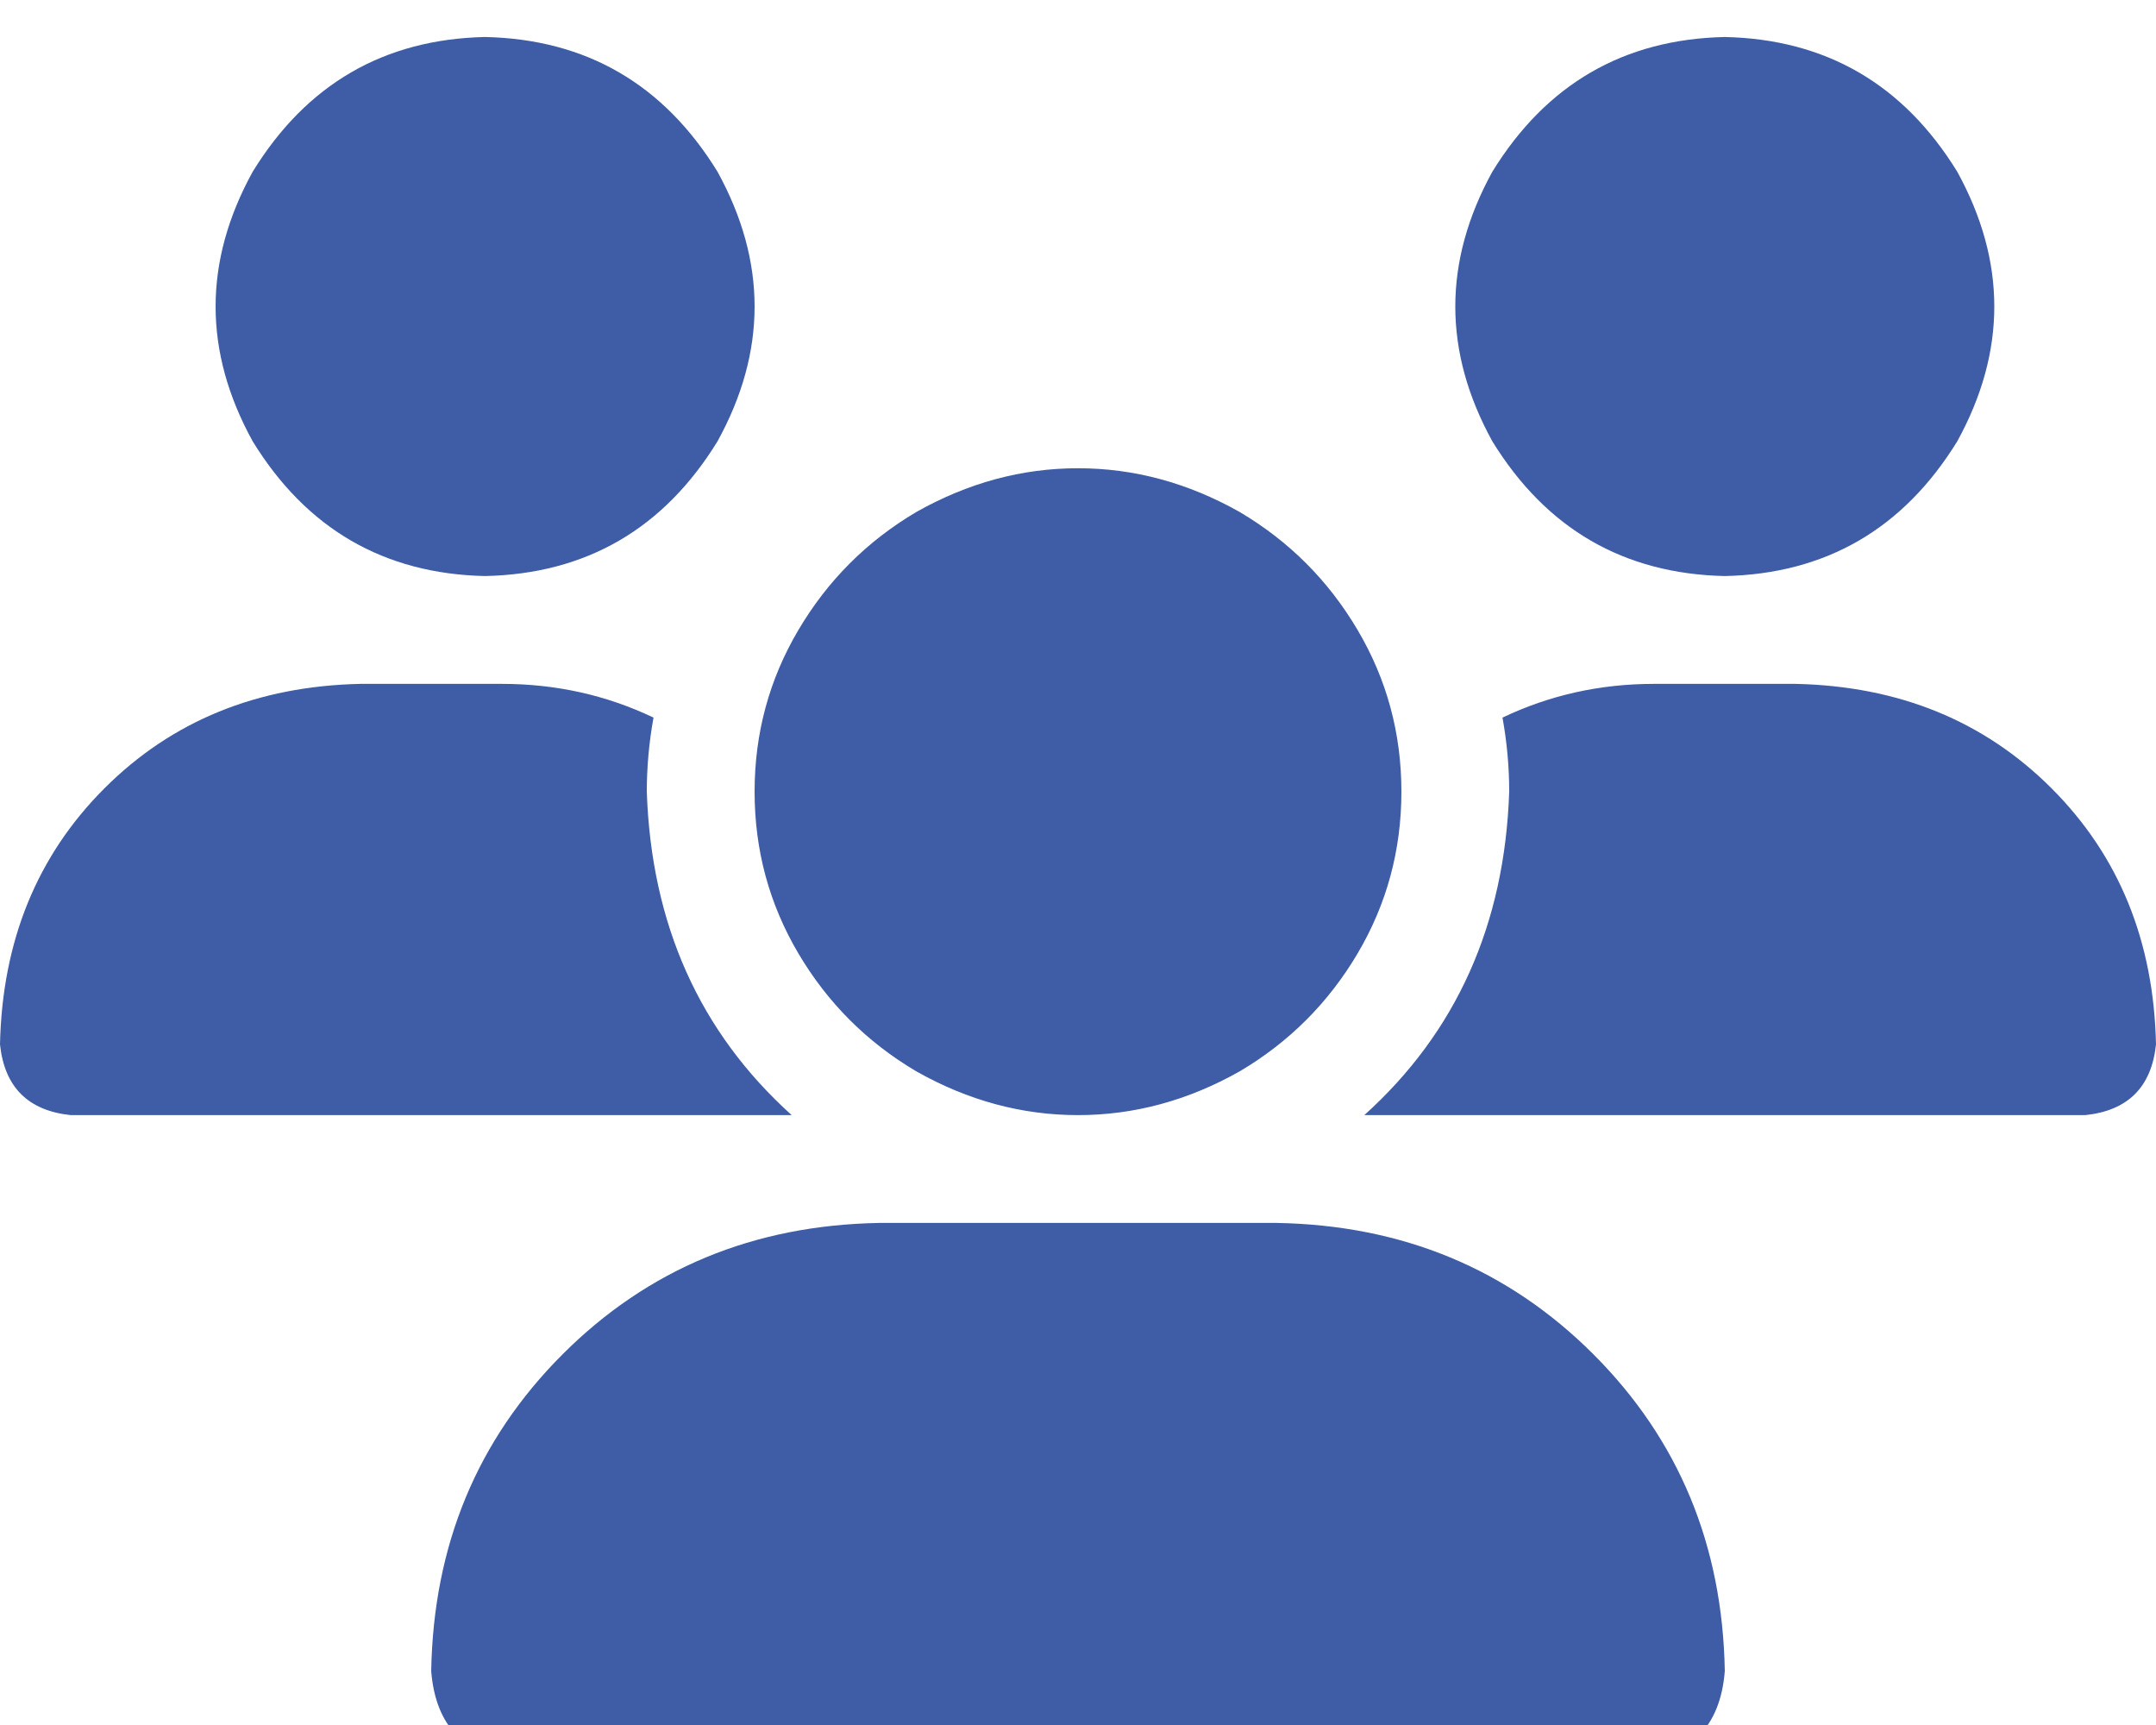<svg xmlns="http://www.w3.org/2000/svg" xmlns:xlink="http://www.w3.org/1999/xlink" fill="none" version="1.1" width="22.5" height="18" viewBox="0 0 22.5 18"><defs><clipPath id="master_svg0_12_56798"><rect x="0" y="0" width="22.5" height="18" rx="0"/></clipPath></defs><g clip-path="url(#master_svg0_12_56798)"><g transform="matrix(1,0,0,-1,0,36.773)"><g><path d="M5.062,36.387Q6.645,36.352,7.488,34.981Q8.262,33.574,7.488,32.168Q6.645,30.797,5.062,30.762Q3.48,30.797,2.637,32.168Q1.863,33.574,2.637,34.981Q3.48,36.352,5.062,36.387ZM18,36.387Q19.582,36.352,20.426,34.981Q21.199,33.574,20.426,32.168Q19.582,30.797,18,30.762Q16.418,30.797,15.574,32.168Q14.801,33.574,15.574,34.981Q16.418,36.352,18,36.387ZM0,25.875Q0.035,27.492,1.09,28.547Q2.145,29.602,3.762,29.637L5.238,29.637Q6.082,29.637,6.82,29.285Q6.75,28.898,6.75,28.512Q6.82,26.437,8.262,25.137L0.738,25.137Q0.07,25.207,0,25.875ZM14.238,25.137Q15.68,26.437,15.75,28.512Q15.75,28.898,15.68,29.285Q16.418,29.637,17.262,29.637L18.738,29.637Q20.355,29.602,21.41,28.547Q22.465,27.492,22.5,25.875Q22.43,25.207,21.762,25.137L14.238,25.137ZM7.875,28.512Q7.875,29.426,8.332,30.199Q8.789,30.973,9.562,31.43Q10.371,31.887,11.25,31.887Q12.129,31.887,12.938,31.43Q13.711,30.973,14.168,30.199Q14.625,29.426,14.625,28.512Q14.625,27.598,14.168,26.824Q13.711,26.051,12.938,25.594Q12.129,25.137,11.25,25.137Q10.371,25.137,9.562,25.594Q8.789,26.051,8.332,26.824Q7.875,27.598,7.875,28.512ZM4.5,19.336Q4.535,21.305,5.871,22.641Q7.207,23.977,9.176,24.012L13.324,24.012Q15.293,23.977,16.629,22.641Q17.965,21.305,18,19.336Q17.93,18.457,17.051,18.387L5.449,18.387Q4.57,18.457,4.5,19.336Z" fill="#3E5DA6" fill-opacity="1" style="mix-blend-mode:passthrough"/></g></g></g></svg>